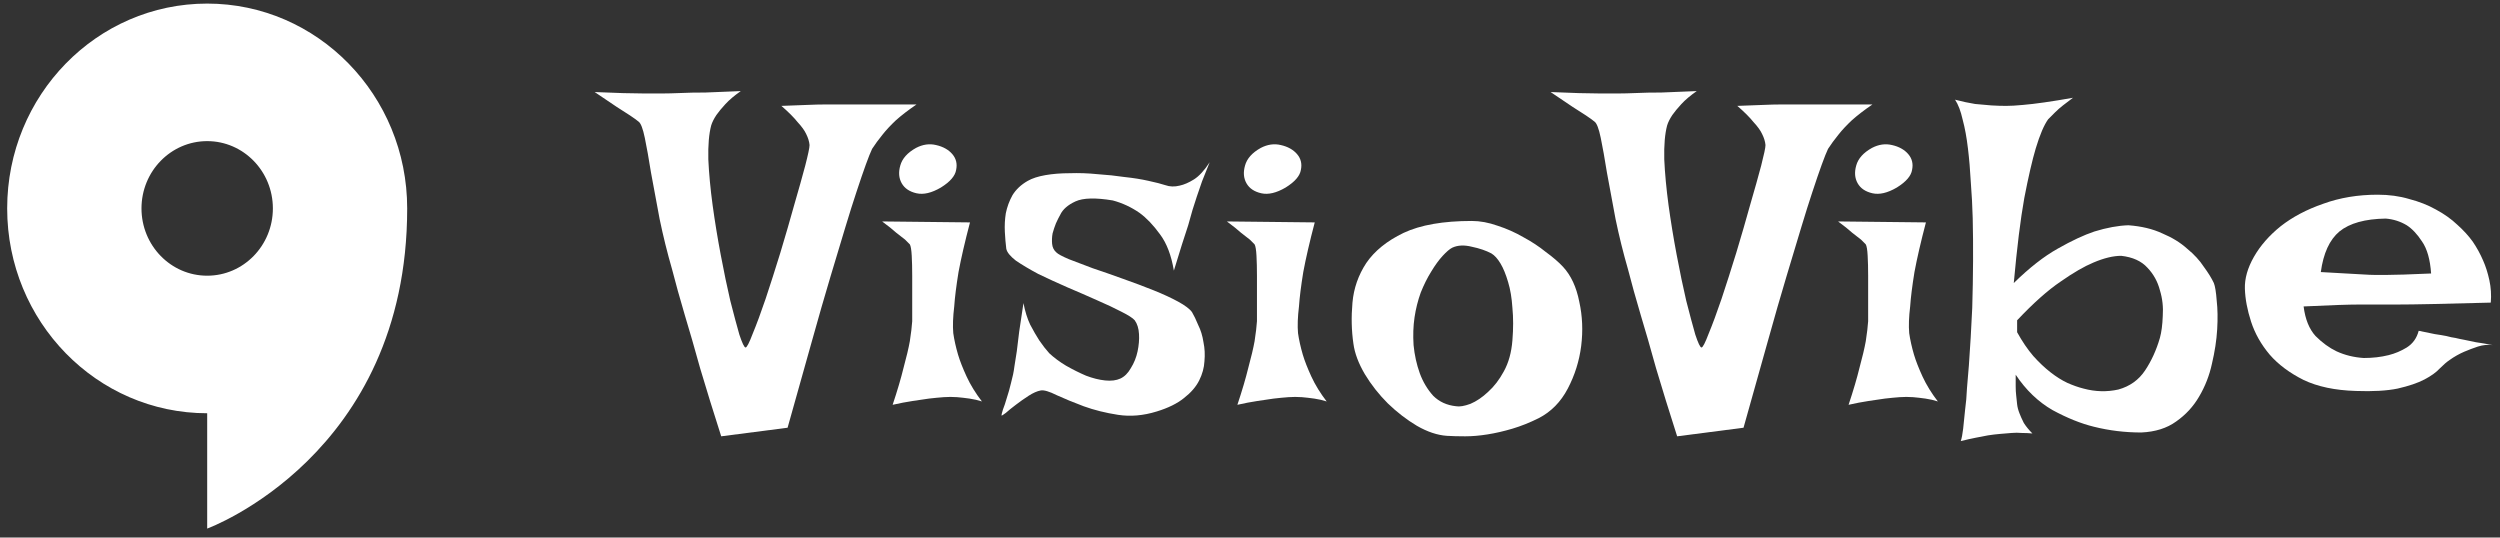 <svg width="200" height="43" viewBox="0 0 200 43" fill="none" xmlns="http://www.w3.org/2000/svg">
<rect x="0" y="0" width="200" height="43" fill="#333333" stroke="none"/>
<path d="M16.575 0.287C7.738 0.287 0.574 7.624 0.574 16.673C0.574 25.724 7.738 33.06 16.575 33.06V42.287C16.575 42.287 32.575 36.453 32.575 16.673C32.575 7.624 25.411 0.287 16.575 0.287ZM11.319 16.673C11.319 13.7 13.672 11.29 16.575 11.29C19.477 11.29 21.83 13.7 21.83 16.673C21.83 19.646 19.477 22.056 16.575 22.056C13.671 22.056 11.319 19.646 11.319 16.673Z" fill="white"/>
<path d="M47.575 7.364C49.281 7.44 50.605 7.478 51.547 7.478H52.961C53.368 7.478 53.877 7.465 54.489 7.44C54.998 7.414 55.647 7.402 56.437 7.402C57.226 7.376 58.168 7.338 59.263 7.287C58.754 7.644 58.347 7.987 58.041 8.318C57.735 8.65 57.493 8.942 57.315 9.197C57.111 9.503 56.971 9.783 56.895 10.037C56.717 10.7 56.64 11.604 56.666 12.75C56.717 13.87 56.831 15.092 57.01 16.417C57.188 17.715 57.404 19.04 57.659 20.389C57.914 21.739 58.168 22.962 58.423 24.057C58.703 25.152 58.945 26.056 59.149 26.769C59.378 27.456 59.544 27.8 59.645 27.8C59.747 27.8 59.938 27.431 60.218 26.692C60.524 25.954 60.868 25.024 61.25 23.904C61.632 22.758 62.026 21.523 62.434 20.198C62.841 18.849 63.211 17.575 63.542 16.378C63.898 15.156 64.191 14.112 64.42 13.246C64.65 12.355 64.764 11.807 64.764 11.604C64.739 11.323 64.65 11.031 64.497 10.725C64.369 10.445 64.14 10.127 63.809 9.77C63.504 9.388 63.071 8.955 62.51 8.471C63.3 8.446 63.975 8.42 64.535 8.395C65.121 8.369 65.617 8.357 66.025 8.357H73.321C72.684 8.79 72.136 9.21 71.678 9.617C71.245 10.025 70.889 10.407 70.609 10.763C70.278 11.171 69.997 11.553 69.768 11.909C69.513 12.444 69.093 13.603 68.508 15.385C68.253 16.149 67.96 17.079 67.629 18.174C67.298 19.269 66.903 20.58 66.445 22.108C65.987 23.636 65.477 25.406 64.917 27.418C64.357 29.404 63.72 31.671 63.007 34.218L57.697 34.905C57.061 32.919 56.5 31.111 56.017 29.481C55.558 27.826 55.151 26.412 54.794 25.241C54.387 23.866 54.043 22.63 53.763 21.535C53.381 20.211 53.05 18.874 52.77 17.524C52.515 16.149 52.286 14.914 52.082 13.819C51.904 12.699 51.738 11.769 51.585 11.031C51.433 10.292 51.267 9.859 51.089 9.732C50.936 9.605 50.707 9.439 50.401 9.235C50.121 9.057 49.764 8.828 49.332 8.548C48.873 8.242 48.288 7.847 47.575 7.364Z" fill="white"/>
<path d="M70.57 17.715L77.599 17.792C77.192 19.345 76.886 20.67 76.682 21.765C76.504 22.86 76.389 23.776 76.338 24.515C76.237 25.355 76.211 26.068 76.262 26.654C76.338 27.189 76.466 27.762 76.644 28.373C76.797 28.882 77.026 29.468 77.332 30.13C77.637 30.792 78.045 31.454 78.554 32.117C78.248 32.015 77.917 31.938 77.561 31.887C77.204 31.837 76.873 31.798 76.568 31.773C76.211 31.747 75.855 31.747 75.498 31.773C75.141 31.798 74.747 31.837 74.314 31.887C73.957 31.938 73.524 32.002 73.015 32.078C72.506 32.155 71.971 32.257 71.411 32.384C71.793 31.238 72.086 30.245 72.289 29.404C72.519 28.564 72.684 27.864 72.786 27.303C72.888 26.641 72.951 26.107 72.977 25.699C72.977 25.19 72.977 24.617 72.977 23.98C72.977 23.318 72.977 22.681 72.977 22.07C72.977 21.459 72.964 20.924 72.939 20.466C72.913 19.982 72.862 19.676 72.786 19.549L72.404 19.167C72.251 19.04 72.022 18.861 71.716 18.632C71.436 18.378 71.054 18.072 70.57 17.715ZM73.282 11.833C73.817 11.553 74.352 11.476 74.887 11.604C75.447 11.731 75.88 11.973 76.186 12.329C76.491 12.686 76.593 13.106 76.491 13.59C76.415 14.074 76.007 14.545 75.269 15.003C74.53 15.436 73.881 15.589 73.321 15.462C72.76 15.334 72.366 15.067 72.136 14.66C71.907 14.252 71.869 13.781 72.022 13.246C72.175 12.686 72.595 12.215 73.282 11.833Z" fill="white"/>
<path d="M96.775 12.979C96.546 13.539 96.342 14.048 96.164 14.507C96.011 14.965 95.871 15.373 95.744 15.729C95.616 16.137 95.502 16.493 95.4 16.799C95.298 17.155 95.183 17.563 95.056 18.021C94.929 18.428 94.763 18.938 94.559 19.549C94.381 20.135 94.165 20.835 93.91 21.65C93.706 20.428 93.337 19.46 92.802 18.747C92.267 18.008 91.72 17.435 91.16 17.028C90.498 16.57 89.785 16.238 89.021 16.035C87.645 15.806 86.652 15.831 86.041 16.111C85.43 16.391 85.022 16.748 84.819 17.181C84.717 17.359 84.602 17.588 84.475 17.868C84.373 18.123 84.284 18.39 84.207 18.671C84.156 18.951 84.144 19.231 84.169 19.511C84.195 19.791 84.309 20.02 84.513 20.198C84.64 20.326 84.972 20.504 85.506 20.733C86.041 20.937 86.678 21.179 87.416 21.459C88.18 21.714 88.982 21.994 89.823 22.299C90.689 22.605 91.504 22.911 92.267 23.216C93.031 23.522 93.694 23.827 94.254 24.133C94.814 24.439 95.183 24.719 95.362 24.973C95.514 25.228 95.68 25.572 95.858 26.005C96.062 26.412 96.202 26.871 96.278 27.38C96.38 27.864 96.406 28.373 96.355 28.908C96.329 29.417 96.189 29.927 95.935 30.436C95.68 30.945 95.272 31.416 94.712 31.849C94.177 32.282 93.452 32.639 92.535 32.919C91.465 33.25 90.434 33.339 89.441 33.186C88.448 33.033 87.531 32.804 86.69 32.499C85.876 32.193 85.162 31.9 84.551 31.62C83.94 31.314 83.507 31.187 83.252 31.238C82.972 31.289 82.654 31.429 82.297 31.658C81.941 31.887 81.597 32.129 81.266 32.384C80.96 32.613 80.693 32.83 80.464 33.033C80.235 33.212 80.12 33.275 80.12 33.224C80.12 33.173 80.158 33.021 80.235 32.766C80.337 32.511 80.439 32.206 80.54 31.849C80.668 31.467 80.782 31.06 80.884 30.627C81.011 30.168 81.101 29.735 81.151 29.328C81.203 28.997 81.266 28.59 81.343 28.106C81.394 27.673 81.457 27.151 81.534 26.54C81.635 25.903 81.75 25.139 81.877 24.247C82.005 24.91 82.183 25.483 82.412 25.966C82.667 26.45 82.909 26.871 83.138 27.227C83.418 27.634 83.685 27.978 83.94 28.259C84.322 28.615 84.768 28.946 85.277 29.252C85.812 29.557 86.347 29.825 86.881 30.054C87.416 30.258 87.925 30.385 88.409 30.436C88.893 30.487 89.301 30.436 89.632 30.283C89.963 30.13 90.243 29.85 90.472 29.443C90.727 29.035 90.905 28.59 91.007 28.106C91.109 27.622 91.147 27.163 91.121 26.73C91.096 26.272 90.981 25.903 90.778 25.623C90.625 25.445 90.268 25.215 89.708 24.935C89.173 24.655 88.524 24.349 87.76 24.018C87.022 23.687 86.232 23.343 85.392 22.987C84.577 22.63 83.8 22.274 83.061 21.917C82.349 21.535 81.75 21.179 81.266 20.848C80.808 20.491 80.553 20.173 80.502 19.893C80.451 19.485 80.413 19.04 80.388 18.556C80.362 18.047 80.388 17.55 80.464 17.066C80.566 16.557 80.744 16.073 80.999 15.614C81.279 15.156 81.686 14.774 82.221 14.469C82.578 14.265 83.049 14.112 83.635 14.01C84.22 13.908 84.87 13.857 85.583 13.857C86.296 13.832 87.034 13.857 87.798 13.934C88.562 13.985 89.288 14.061 89.976 14.163C90.689 14.239 91.325 14.341 91.885 14.469C92.471 14.596 92.917 14.71 93.222 14.812C93.579 14.94 93.961 14.952 94.368 14.851C94.725 14.774 95.107 14.609 95.514 14.354C95.922 14.099 96.342 13.641 96.775 12.979Z" fill="white"/>
<path d="M98.15 17.715L105.179 17.792C104.771 19.345 104.466 20.67 104.262 21.765C104.084 22.86 103.969 23.776 103.918 24.515C103.816 25.355 103.791 26.068 103.842 26.654C103.918 27.189 104.046 27.762 104.224 28.373C104.377 28.882 104.606 29.468 104.911 30.13C105.217 30.792 105.624 31.454 106.134 32.117C105.828 32.015 105.497 31.938 105.141 31.887C104.784 31.837 104.453 31.798 104.147 31.773C103.791 31.747 103.434 31.747 103.078 31.773C102.721 31.798 102.327 31.837 101.894 31.887C101.537 31.938 101.104 32.002 100.595 32.078C100.086 32.155 99.551 32.257 98.991 32.384C99.373 31.238 99.665 30.245 99.869 29.404C100.098 28.564 100.264 27.864 100.366 27.303C100.468 26.641 100.531 26.107 100.557 25.699C100.557 25.19 100.557 24.617 100.557 23.98C100.557 23.318 100.557 22.681 100.557 22.07C100.557 21.459 100.544 20.924 100.519 20.466C100.493 19.982 100.442 19.676 100.366 19.549L99.984 19.167C99.831 19.04 99.602 18.861 99.296 18.632C99.016 18.378 98.634 18.072 98.15 17.715ZM100.862 11.833C101.397 11.553 101.932 11.476 102.467 11.604C103.027 11.731 103.46 11.973 103.765 12.329C104.071 12.686 104.173 13.106 104.071 13.59C103.995 14.074 103.587 14.545 102.849 15.003C102.11 15.436 101.461 15.589 100.901 15.462C100.34 15.334 99.945 15.067 99.716 14.66C99.487 14.252 99.449 13.781 99.602 13.246C99.754 12.686 100.175 12.215 100.862 11.833Z" fill="white"/>
<path d="M117.746 17.677C118.408 17.677 119.096 17.805 119.809 18.059C120.522 18.288 121.21 18.594 121.872 18.976C122.534 19.333 123.132 19.727 123.667 20.16C124.227 20.568 124.686 20.962 125.042 21.344C125.679 22.032 126.112 22.962 126.341 24.133C126.596 25.279 126.647 26.463 126.494 27.686C126.341 28.882 125.985 30.016 125.424 31.085C124.864 32.155 124.087 32.944 123.094 33.454C122.381 33.81 121.681 34.09 120.993 34.294C120.306 34.498 119.644 34.651 119.007 34.752C118.37 34.854 117.772 34.905 117.212 34.905C116.651 34.905 116.167 34.892 115.76 34.867C114.996 34.816 114.194 34.549 113.353 34.065C112.539 33.581 111.762 32.982 111.023 32.269C110.31 31.556 109.699 30.78 109.19 29.939C108.68 29.073 108.375 28.259 108.273 27.494C108.12 26.45 108.095 25.355 108.197 24.209C108.298 23.063 108.668 22.006 109.304 21.039C109.966 20.071 110.96 19.269 112.284 18.632C113.634 17.996 115.454 17.677 117.746 17.677ZM116.486 32.499C116.766 32.55 117.148 32.486 117.632 32.308C118.116 32.104 118.587 31.785 119.045 31.353C119.529 30.92 119.949 30.372 120.306 29.71C120.688 29.022 120.917 28.195 120.993 27.227C121.07 26.285 121.07 25.419 120.993 24.63C120.942 23.84 120.828 23.152 120.649 22.567C120.471 21.956 120.268 21.459 120.038 21.077C119.809 20.695 119.567 20.428 119.313 20.275C118.88 20.046 118.358 19.867 117.746 19.74C117.135 19.587 116.613 19.613 116.18 19.816C115.976 19.918 115.722 20.135 115.416 20.466C115.111 20.797 114.805 21.217 114.499 21.726C114.194 22.21 113.914 22.77 113.659 23.407C113.43 24.044 113.264 24.706 113.162 25.393C113.061 26.081 113.035 26.82 113.086 27.609C113.162 28.398 113.328 29.15 113.583 29.863C113.837 30.55 114.194 31.149 114.652 31.658C115.136 32.142 115.747 32.422 116.486 32.499Z" fill="white"/>
<path d="M124.049 7.364C125.755 7.44 127.08 7.478 128.022 7.478H129.435C129.843 7.478 130.352 7.465 130.963 7.44C131.473 7.414 132.122 7.402 132.911 7.402C133.701 7.376 134.643 7.338 135.738 7.287C135.229 7.644 134.821 7.987 134.516 8.318C134.21 8.65 133.968 8.942 133.79 9.197C133.586 9.503 133.446 9.783 133.37 10.037C133.192 10.7 133.115 11.604 133.141 12.75C133.192 13.87 133.306 15.092 133.484 16.417C133.663 17.715 133.879 19.04 134.134 20.389C134.388 21.739 134.643 22.962 134.898 24.057C135.178 25.152 135.42 26.056 135.624 26.769C135.853 27.456 136.018 27.8 136.12 27.8C136.222 27.8 136.413 27.431 136.693 26.692C136.999 25.954 137.343 25.024 137.725 23.904C138.107 22.758 138.501 21.523 138.909 20.198C139.316 18.849 139.685 17.575 140.016 16.378C140.373 15.156 140.666 14.112 140.895 13.246C141.124 12.355 141.239 11.807 141.239 11.604C141.213 11.323 141.124 11.031 140.971 10.725C140.844 10.445 140.615 10.127 140.284 9.77C139.978 9.388 139.545 8.955 138.985 8.471C139.775 8.446 140.449 8.42 141.01 8.395C141.595 8.369 142.092 8.357 142.499 8.357H149.795C149.159 8.79 148.611 9.21 148.153 9.617C147.72 10.025 147.363 10.407 147.083 10.763C146.752 11.171 146.472 11.553 146.243 11.909C145.988 12.444 145.568 13.603 144.982 15.385C144.728 16.149 144.435 17.079 144.104 18.174C143.773 19.269 143.378 20.58 142.92 22.108C142.461 23.636 141.952 25.406 141.392 27.418C140.831 29.404 140.195 31.671 139.482 34.218L134.172 34.905C133.535 32.919 132.975 31.111 132.491 29.481C132.033 27.826 131.625 26.412 131.269 25.241C130.861 23.866 130.518 22.63 130.237 21.535C129.855 20.211 129.524 18.874 129.244 17.524C128.99 16.149 128.76 14.914 128.557 13.819C128.378 12.699 128.213 11.769 128.06 11.031C127.907 10.292 127.742 9.859 127.564 9.732C127.411 9.605 127.182 9.439 126.876 9.235C126.596 9.057 126.239 8.828 125.806 8.548C125.348 8.242 124.762 7.847 124.049 7.364Z" fill="white"/>
<path d="M147.045 17.715L154.074 17.792C153.666 19.345 153.361 20.67 153.157 21.765C152.979 22.86 152.864 23.776 152.813 24.515C152.711 25.355 152.686 26.068 152.737 26.654C152.813 27.189 152.941 27.762 153.119 28.373C153.272 28.882 153.501 29.468 153.806 30.13C154.112 30.792 154.519 31.454 155.029 32.117C154.723 32.015 154.392 31.938 154.036 31.887C153.679 31.837 153.348 31.798 153.042 31.773C152.686 31.747 152.329 31.747 151.973 31.773C151.616 31.798 151.222 31.837 150.789 31.887C150.432 31.938 149.999 32.002 149.49 32.078C148.981 32.155 148.446 32.257 147.886 32.384C148.268 31.238 148.56 30.245 148.764 29.404C148.993 28.564 149.159 27.864 149.261 27.303C149.363 26.641 149.426 26.107 149.452 25.699C149.452 25.19 149.452 24.617 149.452 23.98C149.452 23.318 149.452 22.681 149.452 22.07C149.452 21.459 149.439 20.924 149.413 20.466C149.388 19.982 149.337 19.676 149.261 19.549L148.879 19.167C148.726 19.04 148.497 18.861 148.191 18.632C147.911 18.378 147.529 18.072 147.045 17.715ZM149.757 11.833C150.292 11.553 150.827 11.476 151.362 11.604C151.922 11.731 152.355 11.973 152.66 12.329C152.966 12.686 153.068 13.106 152.966 13.59C152.89 14.074 152.482 14.545 151.744 15.003C151.005 15.436 150.356 15.589 149.795 15.462C149.235 15.334 148.84 15.067 148.611 14.66C148.382 14.252 148.344 13.781 148.497 13.246C148.649 12.686 149.07 12.215 149.757 11.833Z" fill="white"/>
<path d="M156.404 7.975C156.99 8.127 157.524 8.242 158.008 8.318C158.518 8.369 158.951 8.408 159.307 8.433C159.74 8.459 160.135 8.471 160.491 8.471C160.848 8.471 161.293 8.446 161.828 8.395C162.77 8.318 164.107 8.127 165.839 7.822C165.559 8.026 165.292 8.229 165.037 8.433C164.808 8.611 164.604 8.79 164.426 8.968L163.853 9.541C163.522 9.999 163.191 10.776 162.86 11.871C162.579 12.813 162.274 14.137 161.943 15.844C161.637 17.55 161.357 19.816 161.102 22.643C162.35 21.421 163.522 20.504 164.617 19.893C165.737 19.256 166.718 18.798 167.558 18.518C168.551 18.212 169.455 18.047 170.27 18.021C171.314 18.098 172.218 18.314 172.982 18.671C173.772 19.002 174.434 19.409 174.969 19.893C175.529 20.351 175.975 20.835 176.306 21.344C176.662 21.828 176.93 22.261 177.108 22.643C177.21 22.898 177.286 23.369 177.337 24.057C177.413 24.719 177.426 25.483 177.375 26.349C177.324 27.214 177.184 28.131 176.955 29.099C176.751 30.041 176.408 30.92 175.924 31.735C175.465 32.524 174.854 33.186 174.09 33.721C173.352 34.256 172.422 34.549 171.302 34.599C170.003 34.599 168.742 34.447 167.52 34.141C166.476 33.886 165.368 33.441 164.197 32.804C163.051 32.142 162.07 31.2 161.255 29.977C161.255 30.283 161.255 30.589 161.255 30.894C161.255 31.174 161.268 31.416 161.293 31.62C161.319 31.9 161.344 32.142 161.37 32.346C161.395 32.575 161.459 32.817 161.561 33.072C161.637 33.275 161.752 33.53 161.905 33.836C162.083 34.116 162.312 34.396 162.592 34.676C162.312 34.651 162.032 34.638 161.752 34.638C161.472 34.612 161.192 34.612 160.911 34.638C160.606 34.663 160.3 34.689 159.995 34.714C159.689 34.74 159.371 34.778 159.04 34.829C158.76 34.88 158.428 34.943 158.047 35.02C157.665 35.096 157.27 35.185 156.862 35.287C156.939 35.058 157.002 34.727 157.053 34.294C157.104 33.836 157.155 33.339 157.206 32.804C157.283 32.244 157.333 31.658 157.359 31.047C157.41 30.436 157.461 29.825 157.512 29.213C157.614 27.813 157.703 26.285 157.779 24.63C157.855 22.058 157.868 19.664 157.817 17.448C157.792 16.506 157.741 15.551 157.665 14.583C157.614 13.615 157.537 12.711 157.435 11.871C157.333 11.005 157.193 10.241 157.015 9.579C156.862 8.891 156.659 8.357 156.404 7.975ZM161.37 26.578C161.777 27.316 162.21 27.953 162.669 28.488C163.127 28.997 163.585 29.43 164.044 29.786C164.502 30.143 164.948 30.423 165.381 30.627C165.839 30.831 166.272 30.983 166.68 31.085C167.622 31.34 168.551 31.365 169.468 31.162C170.385 30.907 171.098 30.398 171.607 29.634C172.117 28.87 172.511 28.004 172.791 27.036C172.919 26.578 172.995 25.992 173.021 25.279C173.072 24.566 172.995 23.878 172.791 23.216C172.613 22.529 172.282 21.93 171.798 21.421C171.314 20.886 170.614 20.568 169.697 20.466C169.061 20.466 168.322 20.644 167.482 21.001C166.743 21.306 165.865 21.816 164.846 22.529C163.827 23.216 162.669 24.247 161.37 25.623V26.578Z" fill="white"/>
<path d="M189.102 28.64C189.815 28.64 190.478 28.564 191.089 28.411C191.598 28.284 192.082 28.08 192.54 27.8C193.024 27.494 193.343 27.049 193.495 26.463C194.005 26.565 194.438 26.654 194.794 26.73C195.151 26.781 195.456 26.832 195.711 26.883C195.991 26.96 196.233 27.011 196.437 27.036C196.64 27.087 196.882 27.138 197.162 27.189C197.417 27.24 197.723 27.303 198.079 27.38C198.461 27.431 198.907 27.507 199.416 27.609C199.034 27.558 198.639 27.596 198.232 27.724C197.85 27.851 197.481 27.991 197.124 28.144C196.717 28.322 196.335 28.539 195.978 28.793C195.749 28.946 195.482 29.175 195.176 29.481C194.896 29.786 194.489 30.079 193.954 30.359C193.419 30.64 192.706 30.881 191.815 31.085C190.949 31.264 189.828 31.327 188.453 31.276C186.798 31.225 185.41 30.932 184.289 30.398C183.169 29.837 182.265 29.163 181.577 28.373C180.89 27.558 180.393 26.68 180.087 25.737C179.782 24.795 179.616 23.916 179.591 23.102C179.565 22.287 179.807 21.433 180.317 20.542C180.826 19.651 181.539 18.836 182.456 18.098C183.398 17.359 184.531 16.761 185.855 16.302C187.18 15.818 188.631 15.576 190.21 15.576C191.127 15.576 191.967 15.691 192.731 15.92C193.521 16.124 194.234 16.404 194.871 16.761C195.533 17.117 196.106 17.524 196.589 17.983C197.073 18.416 197.481 18.861 197.812 19.32C198.143 19.804 198.423 20.313 198.652 20.848C198.856 21.306 199.021 21.828 199.149 22.414C199.276 23 199.314 23.598 199.263 24.209C197.328 24.26 195.762 24.299 194.565 24.324C193.393 24.349 192.477 24.362 191.815 24.362H188.797C188.338 24.362 187.74 24.375 187.001 24.4C186.263 24.426 185.359 24.464 184.289 24.515C184.417 25.534 184.735 26.323 185.244 26.883C185.779 27.418 186.339 27.826 186.925 28.106C187.587 28.411 188.313 28.59 189.102 28.64ZM185.665 21.765C186.479 21.816 187.154 21.854 187.689 21.879C188.249 21.905 188.708 21.93 189.064 21.956C189.446 21.981 189.752 21.994 189.981 21.994H190.936C191.573 21.994 192.757 21.956 194.489 21.879C194.412 20.759 194.17 19.906 193.763 19.32C193.381 18.734 192.973 18.301 192.54 18.021C192.031 17.715 191.471 17.537 190.86 17.486C189.204 17.512 187.969 17.855 187.154 18.518C186.365 19.18 185.868 20.262 185.665 21.765Z" fill="white"/>
</svg>
